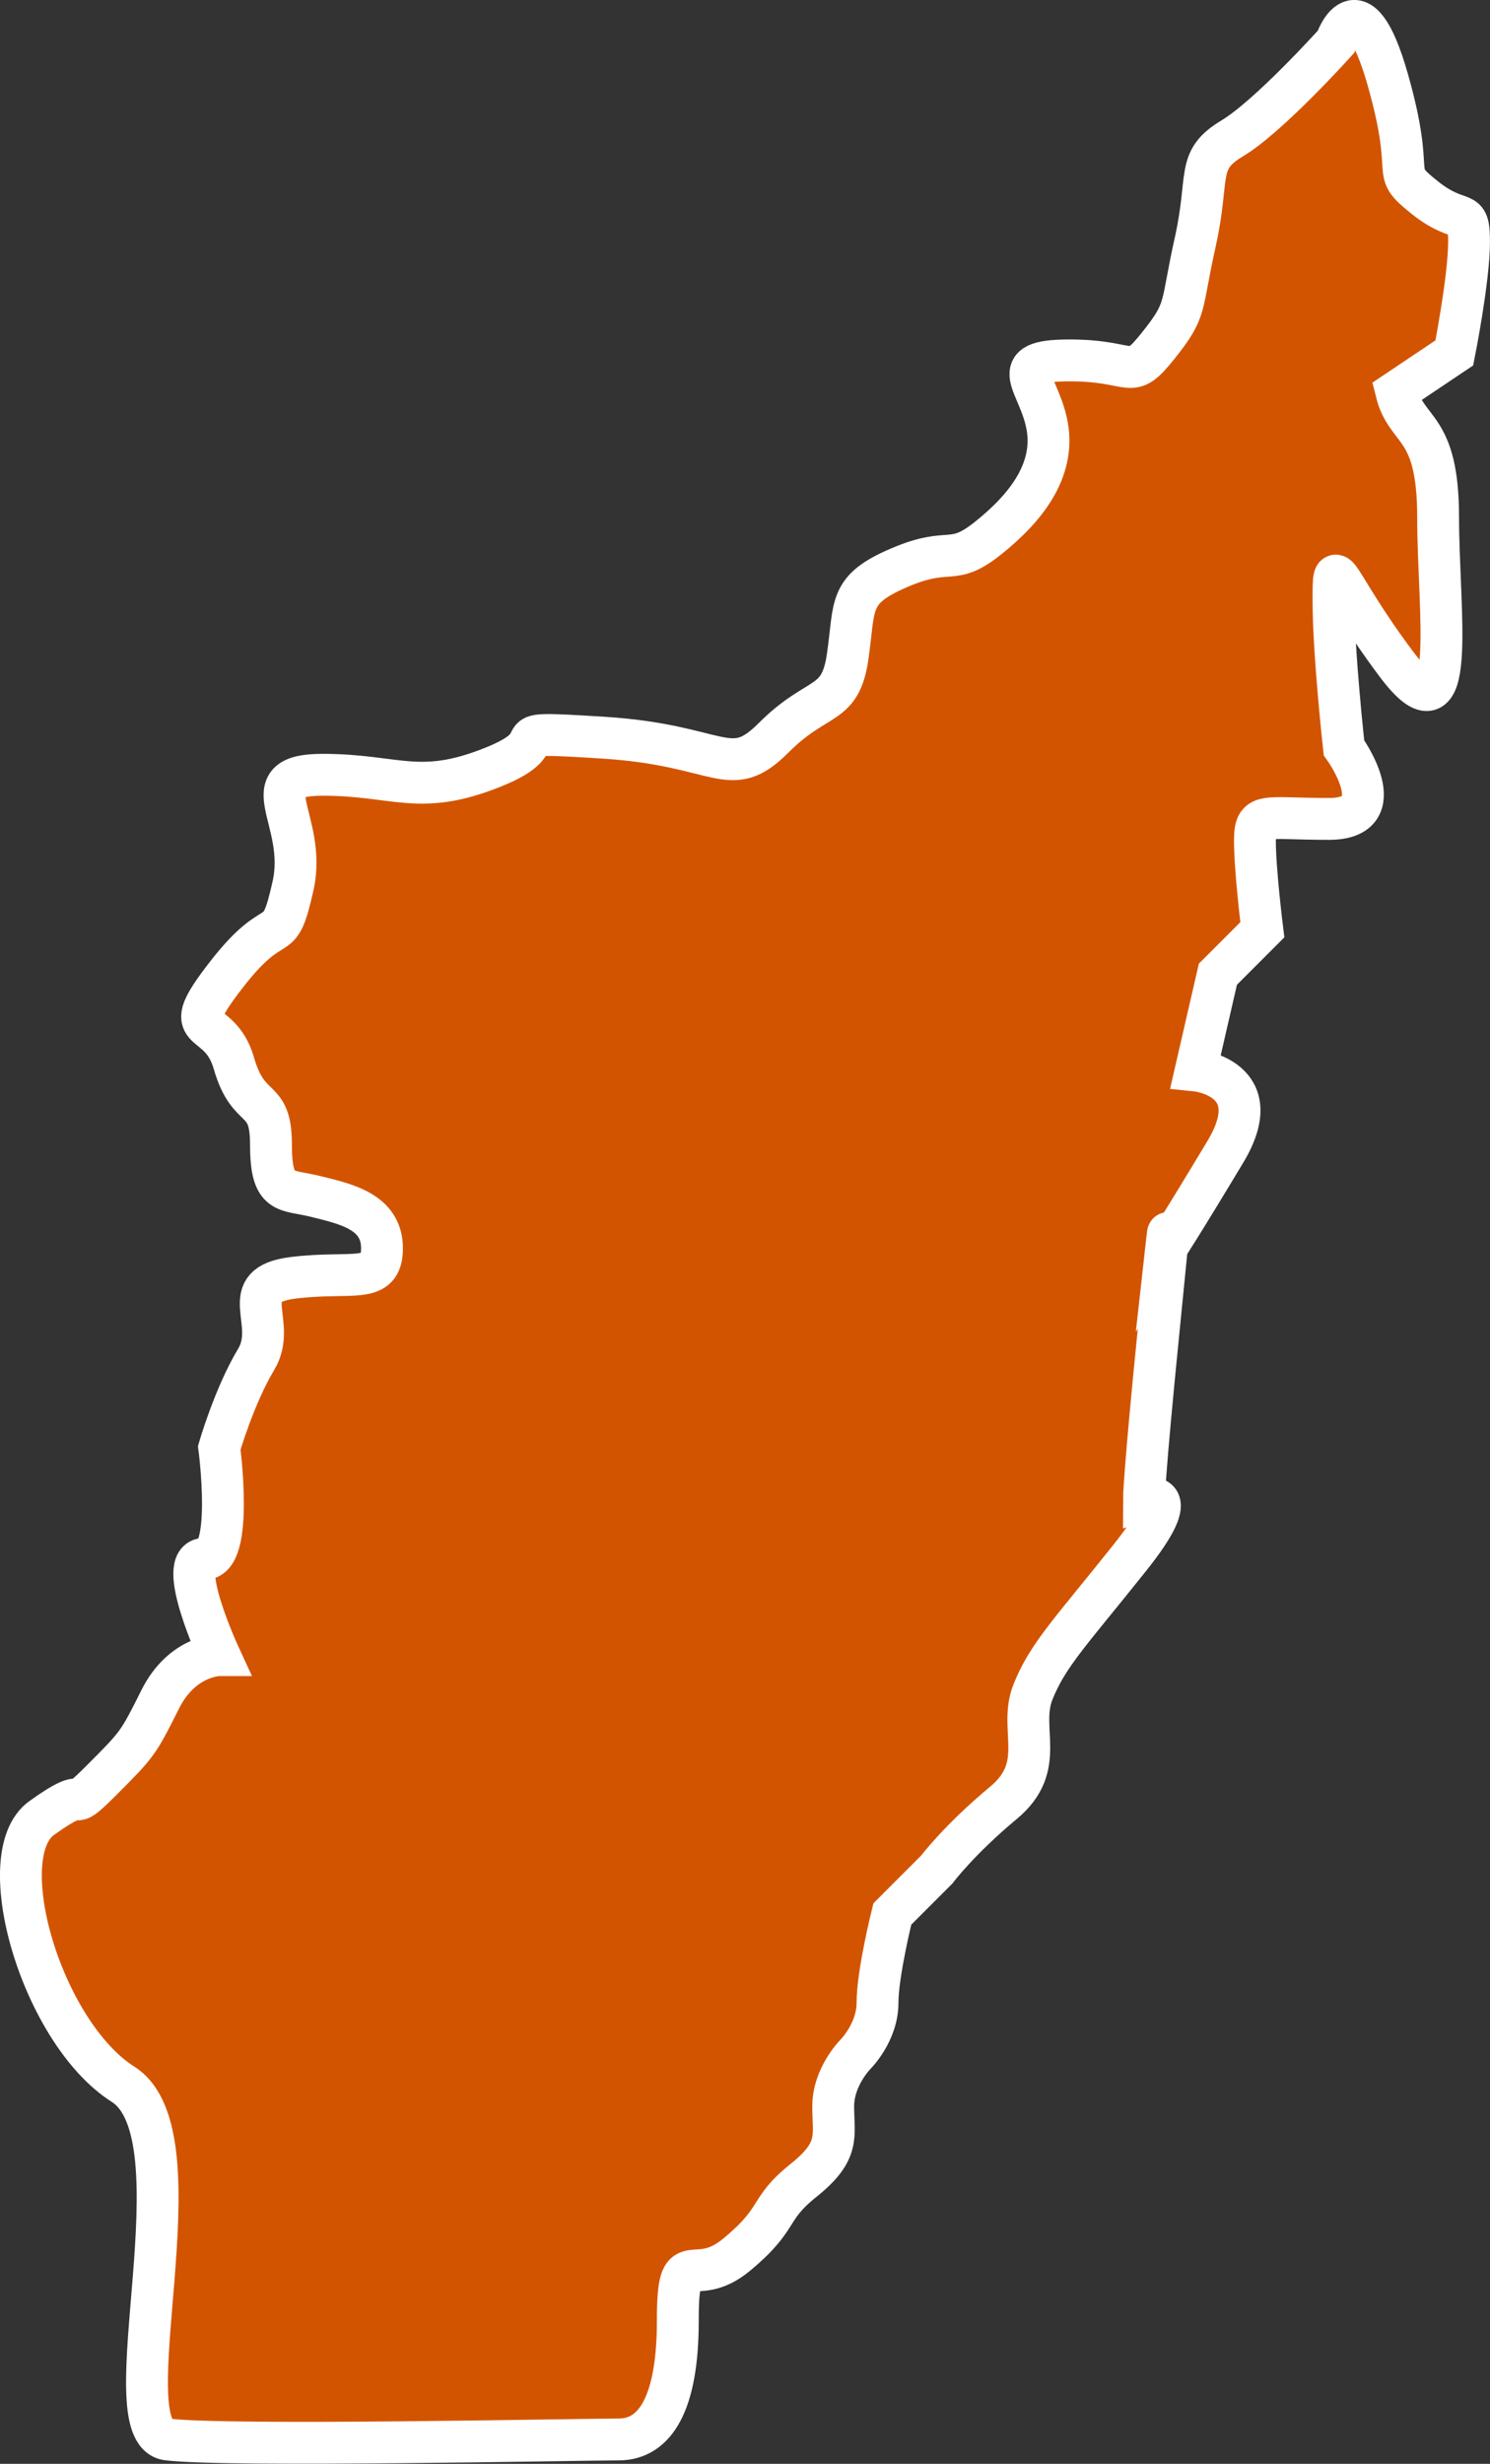 <?xml version="1.0" encoding="utf-8"?>
<!-- Generator: Adobe Illustrator 16.0.4, SVG Export Plug-In . SVG Version: 6.00 Build 0)  -->
<!DOCTYPE svg PUBLIC "-//W3C//DTD SVG 1.1//EN" "http://www.w3.org/Graphics/SVG/1.1/DTD/svg11.dtd">
<svg version="1.1" id="Layer_1" xmlns="http://www.w3.org/2000/svg" xmlns:xlink="http://www.w3.org/1999/xlink" x="0px" y="0px"
	 width="35.61px" height="58.852px" viewBox="0 0 35.61 58.852" enable-background="new 0 0 35.61 58.852" xml:space="preserve">
<rect x="0" y="0" width="35.61" height="58.852" fill="#333333" stroke="none"/>
<path id="Madagascar" fill="#D35400" stroke="#FFFFFF" stroke-miterlimit="10" d="M33.37,9.36c0.25,1,1,0.75,1,3s0.5,5.5-1,3.5
	s-1.5-2.75-1.5-1.5s0.25,3.5,0.25,3.5s1.229,1.701-0.36,1.701s-1.768-0.177-1.768,0.53c0,0.704,0.177,2.118,0.177,2.118
	l-1.062,1.062l-0.529,2.298c0,0,1.768,0.177,0.707,1.944c-1.062,1.768-1.414,2.299-1.414,2.299s0.177-1.592-0.178,1.943
	c-0.354,3.533-0.354,4.062-0.354,4.062s1.062-0.354-0.354,1.414c-1.414,1.771-1.943,2.299-2.298,3.184
	c-0.354,0.887,0.354,1.77-0.707,2.65c-1.062,0.883-1.592,1.592-1.592,1.592l-1.062,1.062c0,0-0.354,1.414-0.354,2.121
	s-0.53,1.234-0.53,1.234s-0.529,0.531-0.529,1.238s0.177,1.061-0.707,1.768c-0.885,0.707-0.53,0.887-1.593,1.77
	c-1.062,0.885-1.414-0.354-1.414,1.592s-0.529,2.828-1.413,2.828c-0.885,0-9.369,0.178-10.783,0
	c-1.414-0.176,0.884-7.248-1.062-8.484c-1.944-1.234-3.185-5.479-1.943-6.361c1.236-0.887,0.529,0,1.414-0.887
	c0.884-0.885,0.884-0.885,1.414-1.941c0.529-1.062,1.414-1.062,1.414-1.062s-1.062-2.299-0.354-2.299
	c0.706,0,0.354-2.652,0.354-2.652s0.354-1.234,0.884-2.117c0.529-0.887-0.53-1.771,0.884-1.945s2.121,0.178,2.121-0.707
	c0-0.883-0.884-1.061-1.591-1.237c-0.707-0.178-1.062,0-1.062-1.235c0-1.237-0.53-0.707-0.886-1.944
	c-0.354-1.237-1.414-0.53-0.177-2.121c1.236-1.591,1.236-0.53,1.591-2.121c0.354-1.591-1.062-2.65,0.707-2.65
	c1.771,0,2.299,0.528,4.065-0.179c1.768-0.707-0.177-0.884,2.649-0.707c2.828,0.179,3.007,1.062,4.066,0
	c1.061-1.061,1.591-0.707,1.768-1.941c0.179-1.237,0-1.593,1.237-2.121c1.236-0.53,1.236,0,2.121-0.707
	c0.884-0.707,1.591-1.592,1.414-2.651c-0.178-1.062-1.062-1.592,0.529-1.592c1.592,0,1.414,0.53,2.122-0.354
	c0.707-0.885,0.528-0.885,0.884-2.476c0.354-1.591,0-1.944,0.885-2.475c0.884-0.531,2.475-2.302,2.475-2.302s0.53-1.591,1.237,0.888
	c0.707,2.475,0,2.121,0.884,2.827c0.884,0.707,1.062,0.178,1.062,1.062S34.757,8.43,34.757,8.43L33.37,9.36z"/>
</svg>

